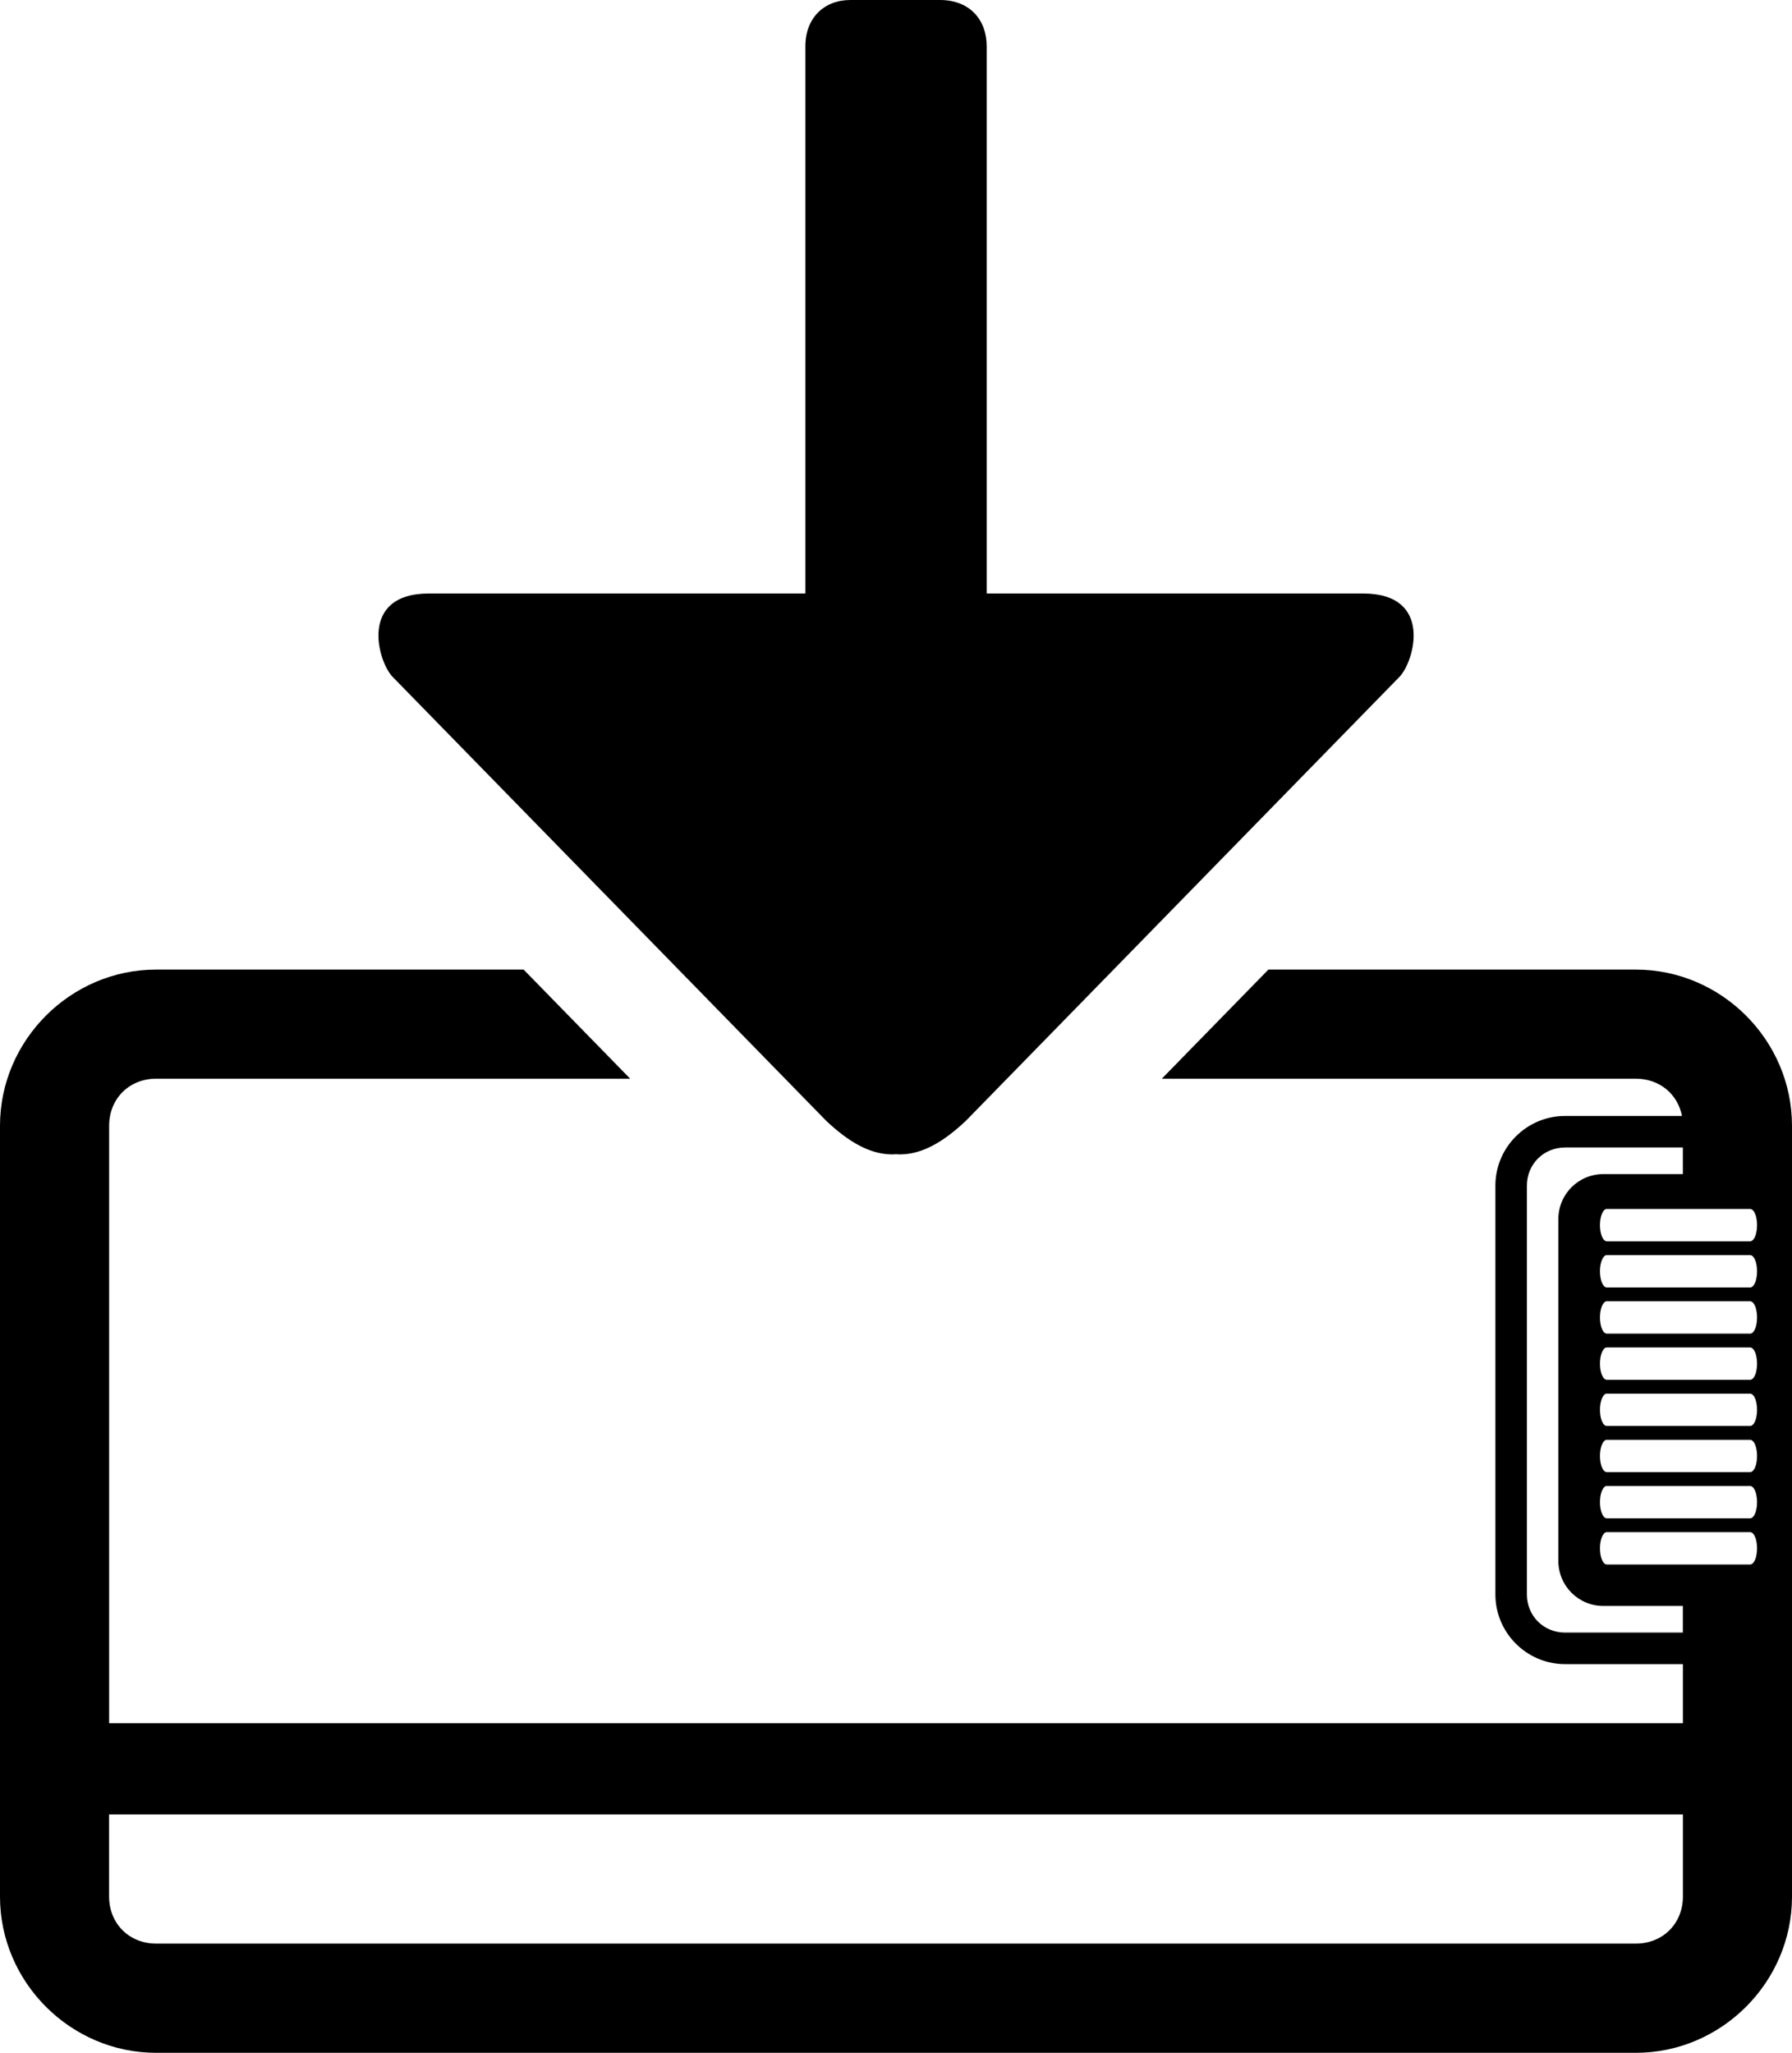 <?xml version="1.0" encoding="UTF-8" standalone="no"?>
<!-- Created with Inkscape (http://www.inkscape.org/) -->

<svg
   width="41.065mm"
   height="47.041mm"
   viewBox="0 0 41.065 47.041"
   version="1.1"
   id="svg5"
   xmlns:inkscape="http://www.inkscape.org/namespaces/inkscape"
   xmlns:sodipodi="http://sodipodi.sourceforge.net/DTD/sodipodi-0.dtd"
   xmlns="http://www.w3.org/2000/svg"
   xmlns:svg="http://www.w3.org/2000/svg">
  <sodipodi:namedview
     id="namedview7"
     pagecolor="#ffffff"
     bordercolor="#000000"
     borderopacity="0.25"
     inkscape:showpageshadow="2"
     inkscape:pageopacity="0.0"
     inkscape:pagecheckerboard="0"
     inkscape:deskcolor="#d1d1d1"
     inkscape:document-units="mm"
     showgrid="false" />
  <defs
     id="defs2" />
  <g
     inkscape:label="Ebene 1"
     inkscape:groupmode="layer"
     id="layer1"
     transform="translate(-3.958,-76.507)">
    <path
       id="path13319"
       style="color:#000000;fill:#000000;stroke-linecap:round;stroke-linejoin:round"
       d="m 23.445,76.507 c -0.604,0 -1.031,0.414 -1.031,1.058 v 12.542 h -8.625 c -1.625,2.7e-5 -1.169,1.572 -0.832,1.912 l 9.937,10.174 c 0.501,0.47 0.973,0.751 1.47,0.766 0.042,8.4e-4 0.085,6e-5 0.128,-0.003 0.043,0.003 0.085,0.004 0.128,0.003 0.496,-0.015 0.968,-0.296 1.469,-0.766 l 9.937,-10.174 c 0.337,-0.339 0.793,-1.911 -0.831,-1.912 h -8.626 v -12.542 c 0,-0.596 -0.382,-1.058 -1.07,-1.058 z M 7.536,98.725 c -1.96,0 -3.578,1.618 -3.578,3.578 v 17.666 c 0,1.96 1.618,3.578 3.578,3.578 H 41.445 c 1.96,0 3.578,-1.618 3.578,-3.578 v -6.926 -9.369 -1.371 c 0,-1.96 -1.618,-3.578 -3.578,-3.578 h -8.421 l -2.442,2.5 h 10.863 c 0.541,0 0.96,0.352 1.057,0.854 h -2.68 c -0.878,0 -1.596,0.718 -1.596,1.596 v 9.369 c 0,0.878 0.718,1.596 1.596,1.596 h 2.701 v 1.354 H 6.459 v -13.691 c 0,-0.619 0.459,-1.078 1.078,-1.078 H 18.399 l -2.442,-2.5 z m 32.285,4.076 h 2.701 v 0.61 h -1.821 c -0.572,0 -1.032,0.46 -1.032,1.032 v 7.832 c 0,0.572 0.46,1.032 1.032,1.032 h 1.821 v 0.61 h -2.701 c -0.49,0 -0.873,-0.383 -0.873,-0.873 v -9.369 c 0,-0.49 0.383,-0.873 0.873,-0.873 z m 0.958,1.409 h 3.286 c 0.011,0 0.022,0.003 0.032,0.008 l 5.17e-4,5.2e-4 c 0.02,0.01 0.038,0.027 0.054,0.052 0.001,0.002 0.003,0.004 0.004,0.007 0.041,0.067 0.067,0.177 0.067,0.303 0,0.125 -0.026,0.235 -0.066,0.302 -0.003,0.005 -0.006,0.009 -0.009,0.013 -0.005,0.008 -0.011,0.015 -0.017,0.021 -0.002,0.003 -0.005,0.005 -0.007,0.007 -0.009,0.008 -0.017,0.015 -0.026,0.019 l -5.17e-4,5.1e-4 h -5.16e-4 c -0.01,0.005 -0.021,0.008 -0.032,0.008 H 40.78 c -0.088,0 -0.158,-0.165 -0.158,-0.371 0,-0.205 0.071,-0.371 0.158,-0.371 z m 0,1.058 h 3.286 c 0.011,0 0.022,0.003 0.032,0.008 l 5.17e-4,5.1e-4 c 0.009,0.004 0.018,0.011 0.026,0.019 0.002,0.002 0.005,0.005 0.007,0.007 0.006,0.007 0.013,0.014 0.019,0.023 0.002,0.003 0.004,0.007 0.007,0.011 0.04,0.067 0.066,0.177 0.066,0.302 0,0.125 -0.026,0.235 -0.066,0.302 -0.003,0.005 -0.006,0.009 -0.009,0.013 -0.005,0.008 -0.011,0.015 -0.017,0.021 -0.002,0.003 -0.005,0.005 -0.007,0.007 -0.009,0.008 -0.017,0.015 -0.026,0.019 l -5.17e-4,5.2e-4 h -5.16e-4 c -0.01,0.005 -0.021,0.008 -0.032,0.008 H 40.78 c -0.088,0 -0.158,-0.165 -0.158,-0.371 0,-0.205 0.071,-0.371 0.158,-0.371 z m 0,1.058 h 3.286 c 0.011,0 0.022,0.003 0.032,0.008 l 5.17e-4,5.2e-4 c 0.009,0.005 0.018,0.011 0.026,0.019 0.002,0.002 0.005,0.005 0.007,0.007 0.006,0.007 0.013,0.015 0.019,0.023 0.002,0.003 0.004,0.007 0.007,0.011 0.04,0.067 0.066,0.177 0.066,0.302 0,0.125 -0.026,0.235 -0.066,0.302 -0.003,0.005 -0.006,0.009 -0.009,0.013 -0.005,0.008 -0.011,0.015 -0.017,0.021 -0.002,0.003 -0.005,0.005 -0.007,0.007 -0.009,0.008 -0.017,0.015 -0.026,0.019 l -5.17e-4,5.1e-4 h -5.16e-4 c -0.01,0.005 -0.021,0.008 -0.032,0.008 H 40.78 c -0.088,0 -0.158,-0.165 -0.158,-0.371 0,-0.205 0.071,-0.371 0.158,-0.371 z m 0,1.058 h 3.286 c 0.011,0 0.022,0.003 0.032,0.008 l 5.17e-4,5.2e-4 c 0.009,0.004 0.018,0.011 0.026,0.019 0.002,0.002 0.005,0.005 0.007,0.007 0.006,0.007 0.013,0.014 0.019,0.023 0.002,0.003 0.004,0.007 0.007,0.011 0.04,0.067 0.066,0.177 0.066,0.302 0,0.125 -0.026,0.235 -0.066,0.302 -0.003,0.005 -0.006,0.009 -0.009,0.013 -0.005,0.008 -0.011,0.015 -0.017,0.021 -0.002,0.003 -0.005,0.005 -0.007,0.007 -0.009,0.008 -0.017,0.015 -0.026,0.019 l -5.17e-4,5.2e-4 h -5.16e-4 c -0.01,0.005 -0.021,0.008 -0.032,0.008 H 40.78 c -0.088,0 -0.158,-0.165 -0.158,-0.371 0,-0.205 0.071,-0.371 0.158,-0.371 z m 0,1.058 h 3.286 c 0.011,0 0.022,0.003 0.032,0.008 l 5.17e-4,5.1e-4 c 0.009,0.005 0.018,0.011 0.026,0.019 0.002,0.002 0.005,0.005 0.007,0.007 0.006,0.007 0.013,0.014 0.019,0.023 0.002,0.003 0.004,0.007 0.007,0.011 0.04,0.067 0.066,0.177 0.066,0.302 0,0.125 -0.026,0.235 -0.066,0.302 -0.003,0.005 -0.006,0.009 -0.009,0.013 -0.005,0.008 -0.011,0.015 -0.017,0.021 -0.002,0.003 -0.005,0.005 -0.007,0.007 -0.009,0.008 -0.017,0.015 -0.026,0.019 l -5.17e-4,5.2e-4 h -5.16e-4 c -0.01,0.005 -0.021,0.008 -0.032,0.008 H 40.78 c -0.088,0 -0.158,-0.165 -0.158,-0.371 0,-0.205 0.071,-0.371 0.158,-0.371 z m 0,1.058 h 3.286 c 0.011,0 0.022,0.003 0.032,0.008 l 5.17e-4,5.2e-4 c 0.009,0.005 0.018,0.011 0.026,0.019 0.002,0.002 0.005,0.005 0.007,0.007 0.006,0.007 0.013,0.015 0.019,0.023 0.002,0.003 0.004,0.007 0.007,0.011 0.04,0.067 0.066,0.177 0.066,0.302 0,0.125 -0.026,0.235 -0.066,0.302 -0.003,0.005 -0.006,0.009 -0.009,0.013 -0.005,0.008 -0.011,0.015 -0.017,0.021 -0.002,0.003 -0.005,0.005 -0.007,0.007 -0.009,0.008 -0.017,0.015 -0.026,0.019 l -5.17e-4,5.1e-4 h -5.16e-4 c -0.01,0.005 -0.021,0.008 -0.032,0.008 H 40.78 c -0.088,0 -0.158,-0.165 -0.158,-0.371 0,-0.205 0.071,-0.371 0.158,-0.371 z m 0,1.058 h 3.286 c 0.011,0 0.022,0.003 0.032,0.008 l 5.17e-4,5.2e-4 c 0.009,0.004 0.018,0.011 0.026,0.019 0.002,0.002 0.005,0.005 0.007,0.007 0.006,0.007 0.013,0.014 0.019,0.023 0.002,0.003 0.004,0.007 0.007,0.011 0.04,0.067 0.066,0.177 0.066,0.302 0,0.125 -0.026,0.235 -0.066,0.302 -0.003,0.005 -0.006,0.009 -0.009,0.013 -0.005,0.008 -0.011,0.015 -0.017,0.021 -0.002,0.003 -0.005,0.005 -0.007,0.007 -0.009,0.008 -0.017,0.015 -0.026,0.019 l -5.17e-4,5.2e-4 h -5.16e-4 c -0.01,0.005 -0.021,0.008 -0.032,0.008 H 40.78 c -0.088,0 -0.158,-0.165 -0.158,-0.371 0,-0.205 0.071,-0.371 0.158,-0.371 z m 0,1.058 h 3.286 c 0.011,0 0.022,0.003 0.032,0.008 l 5.17e-4,5.1e-4 c 0.009,0.005 0.018,0.011 0.026,0.019 0.002,0.002 0.005,0.005 0.007,0.007 0.006,0.007 0.013,0.014 0.019,0.023 0.002,0.003 0.004,0.007 0.007,0.011 0.04,0.067 0.066,0.177 0.066,0.302 0,0.125 -0.026,0.235 -0.066,0.302 -0.003,0.005 -0.006,0.009 -0.009,0.013 -0.005,0.008 -0.011,0.015 -0.017,0.021 -0.002,0.003 -0.005,0.005 -0.007,0.007 -0.009,0.008 -0.017,0.015 -0.026,0.019 l -5.17e-4,5.2e-4 h -5.16e-4 c -0.01,0.005 -0.021,0.008 -0.032,0.008 H 40.78 c -0.088,0 -0.158,-0.165 -0.158,-0.371 0,-0.205 0.071,-0.371 0.158,-0.371 z m -34.321,6.47 H 42.523 v 1.88 c 0,0.619 -0.459,1.078 -1.078,1.078 H 7.536 c -0.619,0 -1.078,-0.46 -1.078,-1.078 z" />
  </g>
</svg>
